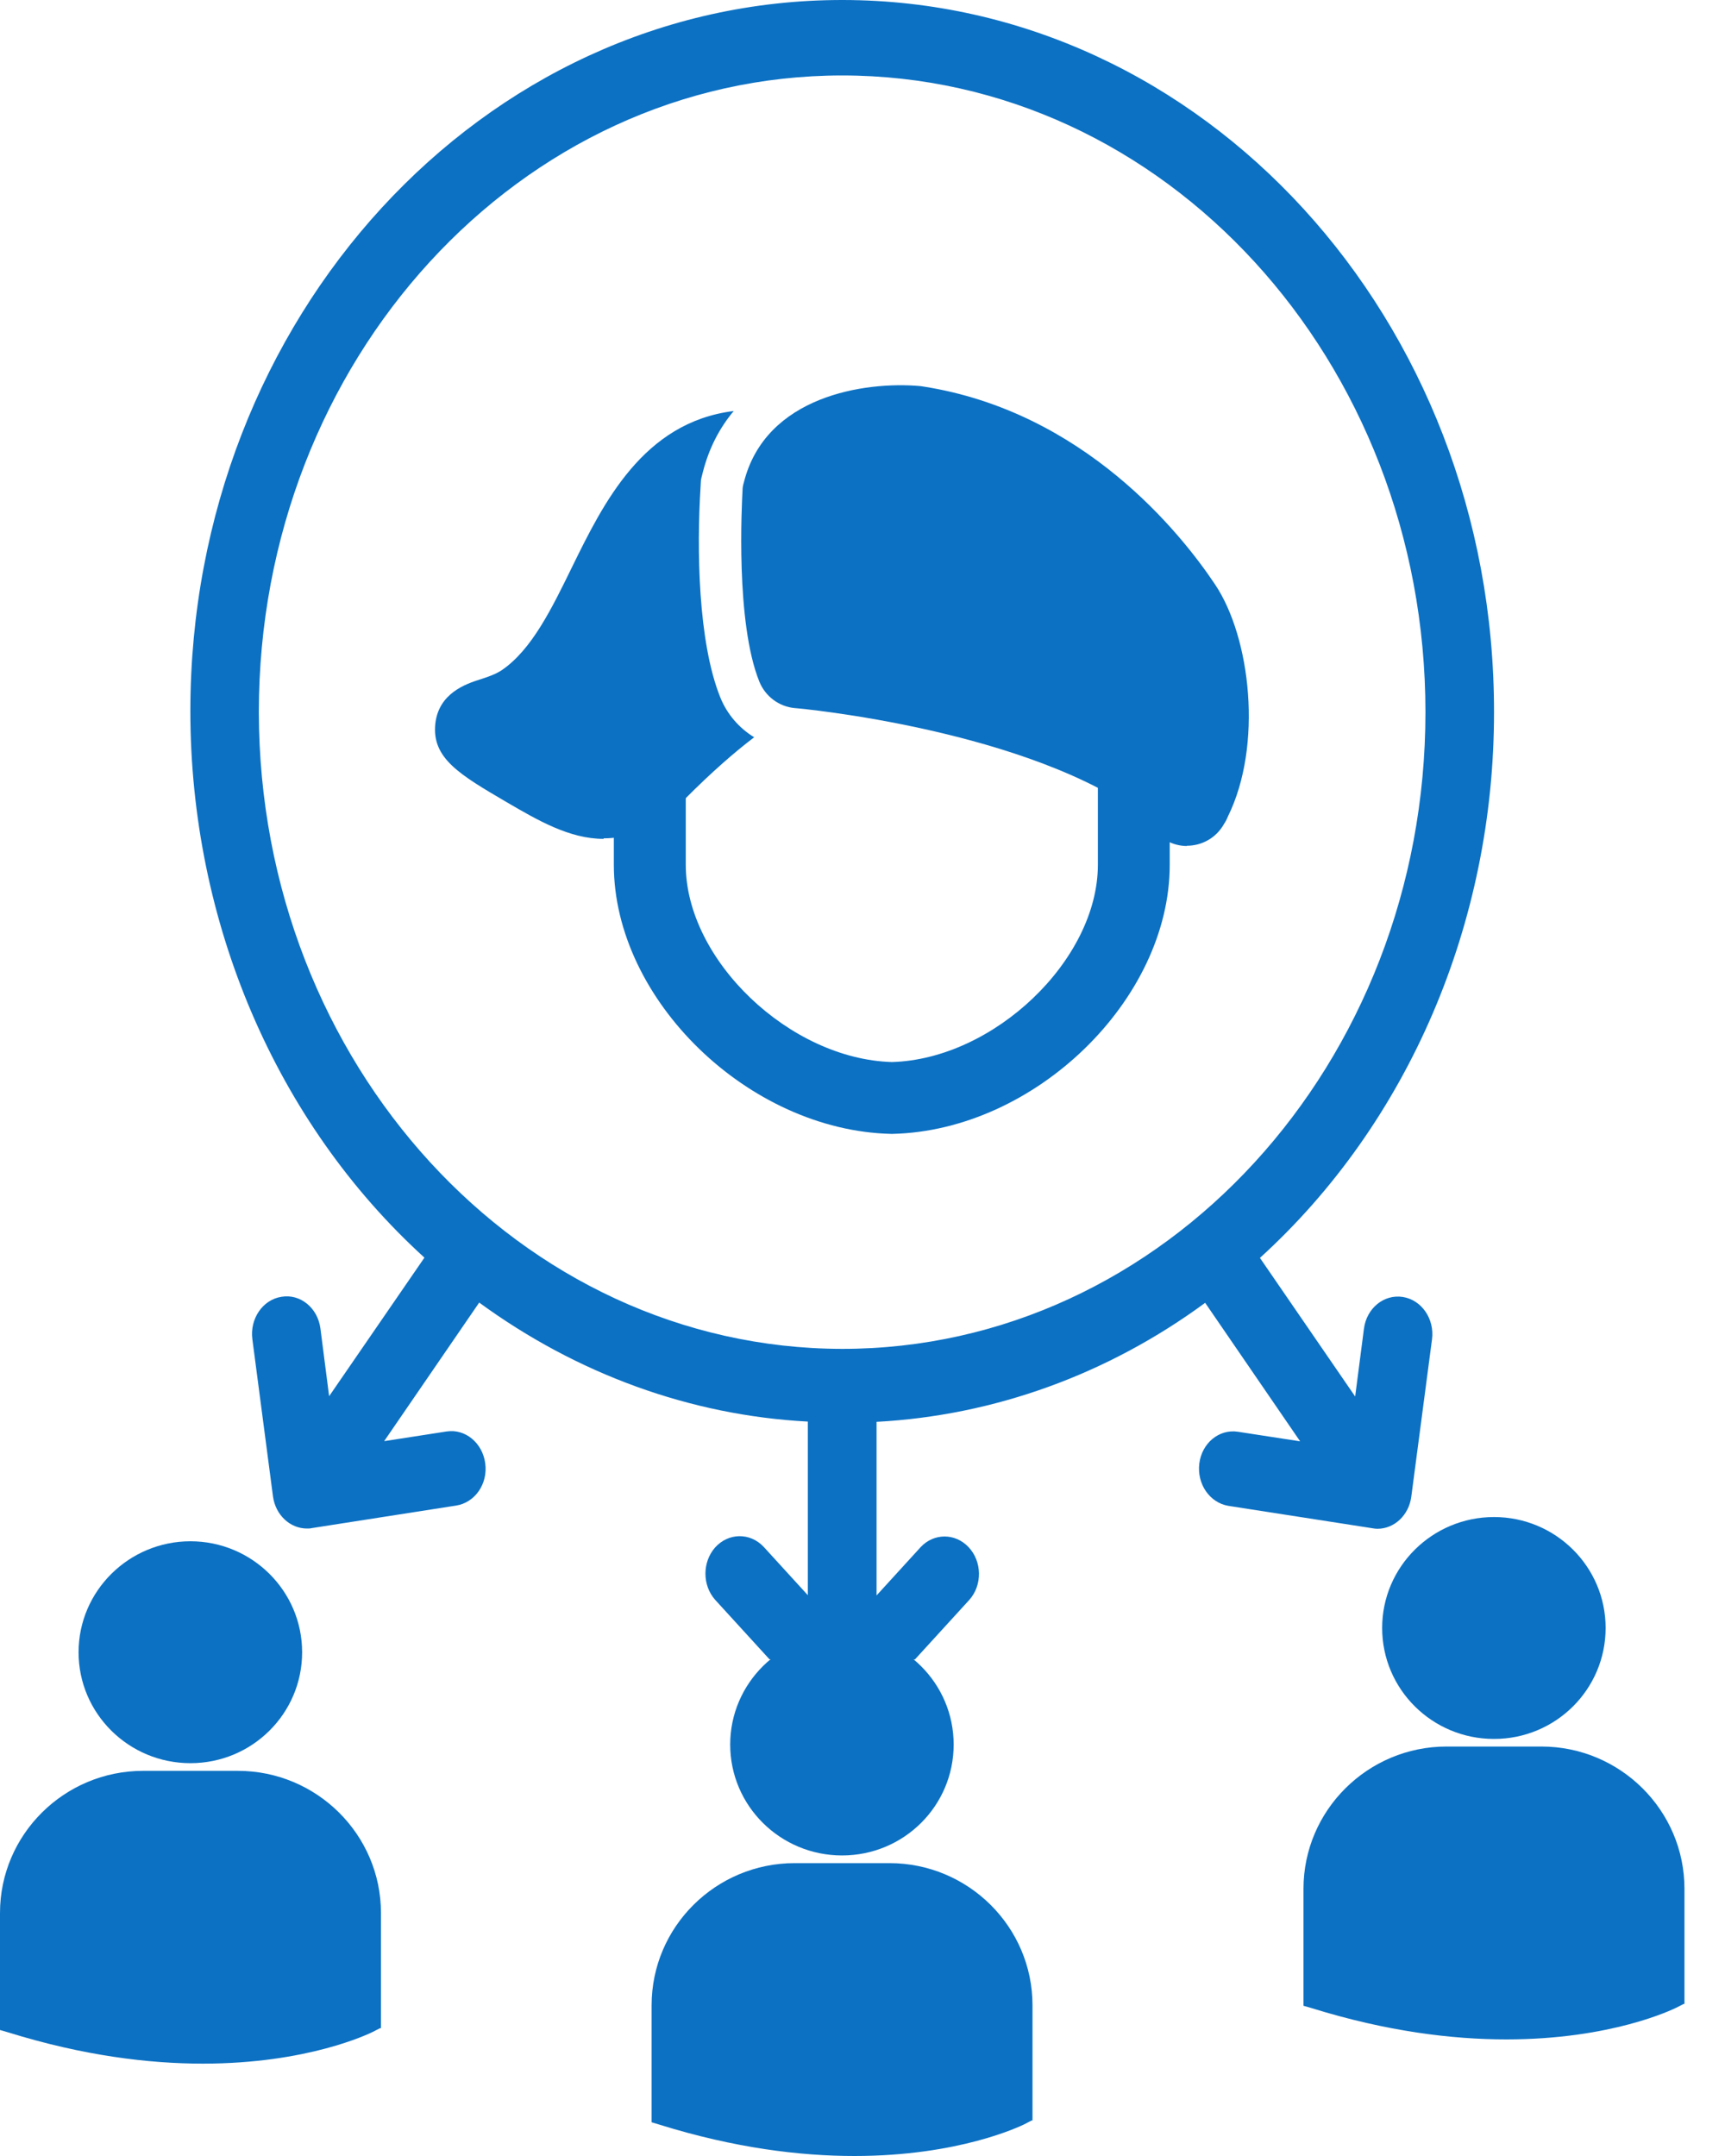 <svg width="20" height="25" viewBox="0 0 20 25" fill="none" xmlns="http://www.w3.org/2000/svg">
<g clip-path="url(#clip0_1596_17648)">
<path d="M10.608 19.242L11.238 18.552C11.392 18.38 11.387 18.104 11.228 17.938C11.074 17.776 10.829 17.776 10.676 17.938L10.163 18.5V16.487C11.525 16.414 12.842 15.938 13.973 15.107L15.074 16.713L14.353 16.602C14.134 16.568 13.934 16.734 13.905 16.971C13.876 17.208 14.025 17.424 14.241 17.461L15.913 17.721C15.931 17.724 15.952 17.727 15.97 17.727C16.168 17.727 16.335 17.568 16.363 17.354L16.603 15.531C16.634 15.294 16.483 15.073 16.264 15.039C16.046 15.005 15.845 15.169 15.814 15.406L15.712 16.193L14.608 14.586C16.329 13.021 17.324 10.703 17.322 8.258C17.327 3.703 13.947 0.005 9.772 5.50663e-06C5.598 -0.005 2.21 3.685 2.207 8.242C2.207 10.693 3.199 13.016 4.921 14.583L3.816 16.19L3.715 15.404C3.684 15.167 3.483 15 3.264 15.037C3.046 15.07 2.895 15.292 2.926 15.529L3.165 17.352C3.194 17.565 3.361 17.724 3.559 17.724C3.577 17.724 3.598 17.724 3.616 17.719L5.288 17.458C5.507 17.424 5.658 17.206 5.626 16.969C5.595 16.732 5.395 16.565 5.178 16.599C5.178 16.599 5.178 16.599 5.176 16.599L4.454 16.711L5.556 15.104C6.689 15.932 8.004 16.412 9.366 16.484V18.497L8.853 17.935C8.694 17.768 8.444 17.773 8.29 17.945C8.142 18.115 8.142 18.38 8.29 18.549L8.921 19.24M3.001 8.258C3.001 4.18 6.03 0.875 9.764 0.875C13.499 0.875 16.527 4.18 16.527 8.258C16.527 12.336 13.499 15.641 9.764 15.641C6.033 15.635 3.007 12.333 3.001 8.258Z" fill="#0C71C3"/>
<path d="M9.763 21.515C10.479 21.515 11.057 20.94 11.057 20.229C11.057 19.518 10.477 18.942 9.763 18.942C9.049 18.942 8.466 19.518 8.466 20.229C8.466 20.94 9.047 21.515 9.763 21.515ZM10.312 21.604H9.214C8.299 21.604 7.555 22.343 7.555 23.252V24.609L7.651 24.638C8.523 24.909 9.281 25 9.906 25C11.125 25 11.831 24.653 11.875 24.633L11.961 24.588H11.971V23.252C11.971 22.343 11.227 21.604 10.312 21.604Z" fill="#0C71C3"/>
<path d="M17.322 20.164C18.038 20.164 18.616 19.588 18.616 18.877C18.616 18.166 18.035 17.591 17.322 17.591C16.608 17.591 16.025 18.166 16.025 18.877C16.025 19.588 16.605 20.164 17.322 20.164ZM17.871 20.252H16.772C15.858 20.252 15.113 20.992 15.113 21.901V23.258L15.21 23.286C16.082 23.557 16.84 23.648 17.465 23.648C18.684 23.648 19.389 23.302 19.434 23.281L19.52 23.237H19.53V21.901C19.53 20.992 18.785 20.252 17.871 20.252Z" fill="#0C71C3"/>
<path d="M2.208 20.445C2.924 20.445 3.503 19.869 3.503 19.159C3.503 18.448 2.922 17.872 2.208 17.872C1.495 17.872 0.911 18.448 0.911 19.159C0.911 19.869 1.492 20.445 2.208 20.445ZM2.758 20.534H1.659C0.745 20.534 0 21.273 0 22.182V23.539L0.096 23.567C0.969 23.838 1.727 23.929 2.352 23.929C3.57 23.929 4.276 23.583 4.32 23.562L4.406 23.518H4.417V22.182C4.417 21.273 3.672 20.534 2.758 20.534Z" fill="#0C71C3"/>
<path d="M10.341 13.148H10.331C8.68 13.109 7.117 11.593 7.117 10.028V8.484C7.117 8.255 7.305 8.067 7.534 8.067C7.763 8.067 7.951 8.252 7.951 8.484V10.028C7.951 11.13 9.154 12.281 10.341 12.315C11.526 12.281 12.729 11.13 12.729 10.028V8.567C12.729 8.338 12.917 8.151 13.146 8.151C13.375 8.151 13.562 8.338 13.562 8.567V10.028C13.562 11.593 12 13.109 10.349 13.148H10.338H10.341Z" fill="#0C71C3"/>
<path d="M13.762 9.81C13.682 9.81 13.596 9.789 13.52 9.745C13.419 9.688 13.343 9.596 13.304 9.495C11.96 8.461 9.247 8.211 9.218 8.211C9.033 8.195 8.874 8.076 8.804 7.904C8.526 7.216 8.601 5.844 8.609 5.688C8.609 5.656 8.614 5.628 8.624 5.596C8.874 4.591 10.028 4.419 10.671 4.477L10.705 4.482C12.565 4.773 13.69 6.182 14.085 6.773C14.502 7.391 14.643 8.646 14.236 9.469C14.234 9.477 14.229 9.484 14.226 9.492C14.216 9.516 14.203 9.536 14.19 9.557C14.098 9.719 13.932 9.807 13.76 9.807L13.762 9.81Z" fill="#0C71C3"/>
<path d="M6.997 9.727C6.604 9.727 6.237 9.513 5.875 9.302C5.333 8.984 5.005 8.794 5.047 8.393C5.086 8.036 5.406 7.93 5.56 7.88C5.648 7.852 5.747 7.82 5.825 7.766C6.166 7.529 6.395 7.062 6.635 6.57C6.994 5.839 7.455 4.896 8.507 4.766C8.341 4.964 8.218 5.201 8.148 5.479C8.119 5.596 8.13 5.536 8.122 5.656C8.078 6.352 8.091 7.44 8.351 8.086C8.429 8.281 8.57 8.443 8.744 8.549C8.52 8.719 8.247 8.956 7.935 9.271C7.604 9.602 7.294 9.721 7 9.721L6.997 9.727Z" fill="#0C71C3"/>
</g>
<defs>
<clipPath id="clip0_1596_17648">
<rect width="19.531" height="25" fill="white"/>
</clipPath>
</defs>
</svg>
